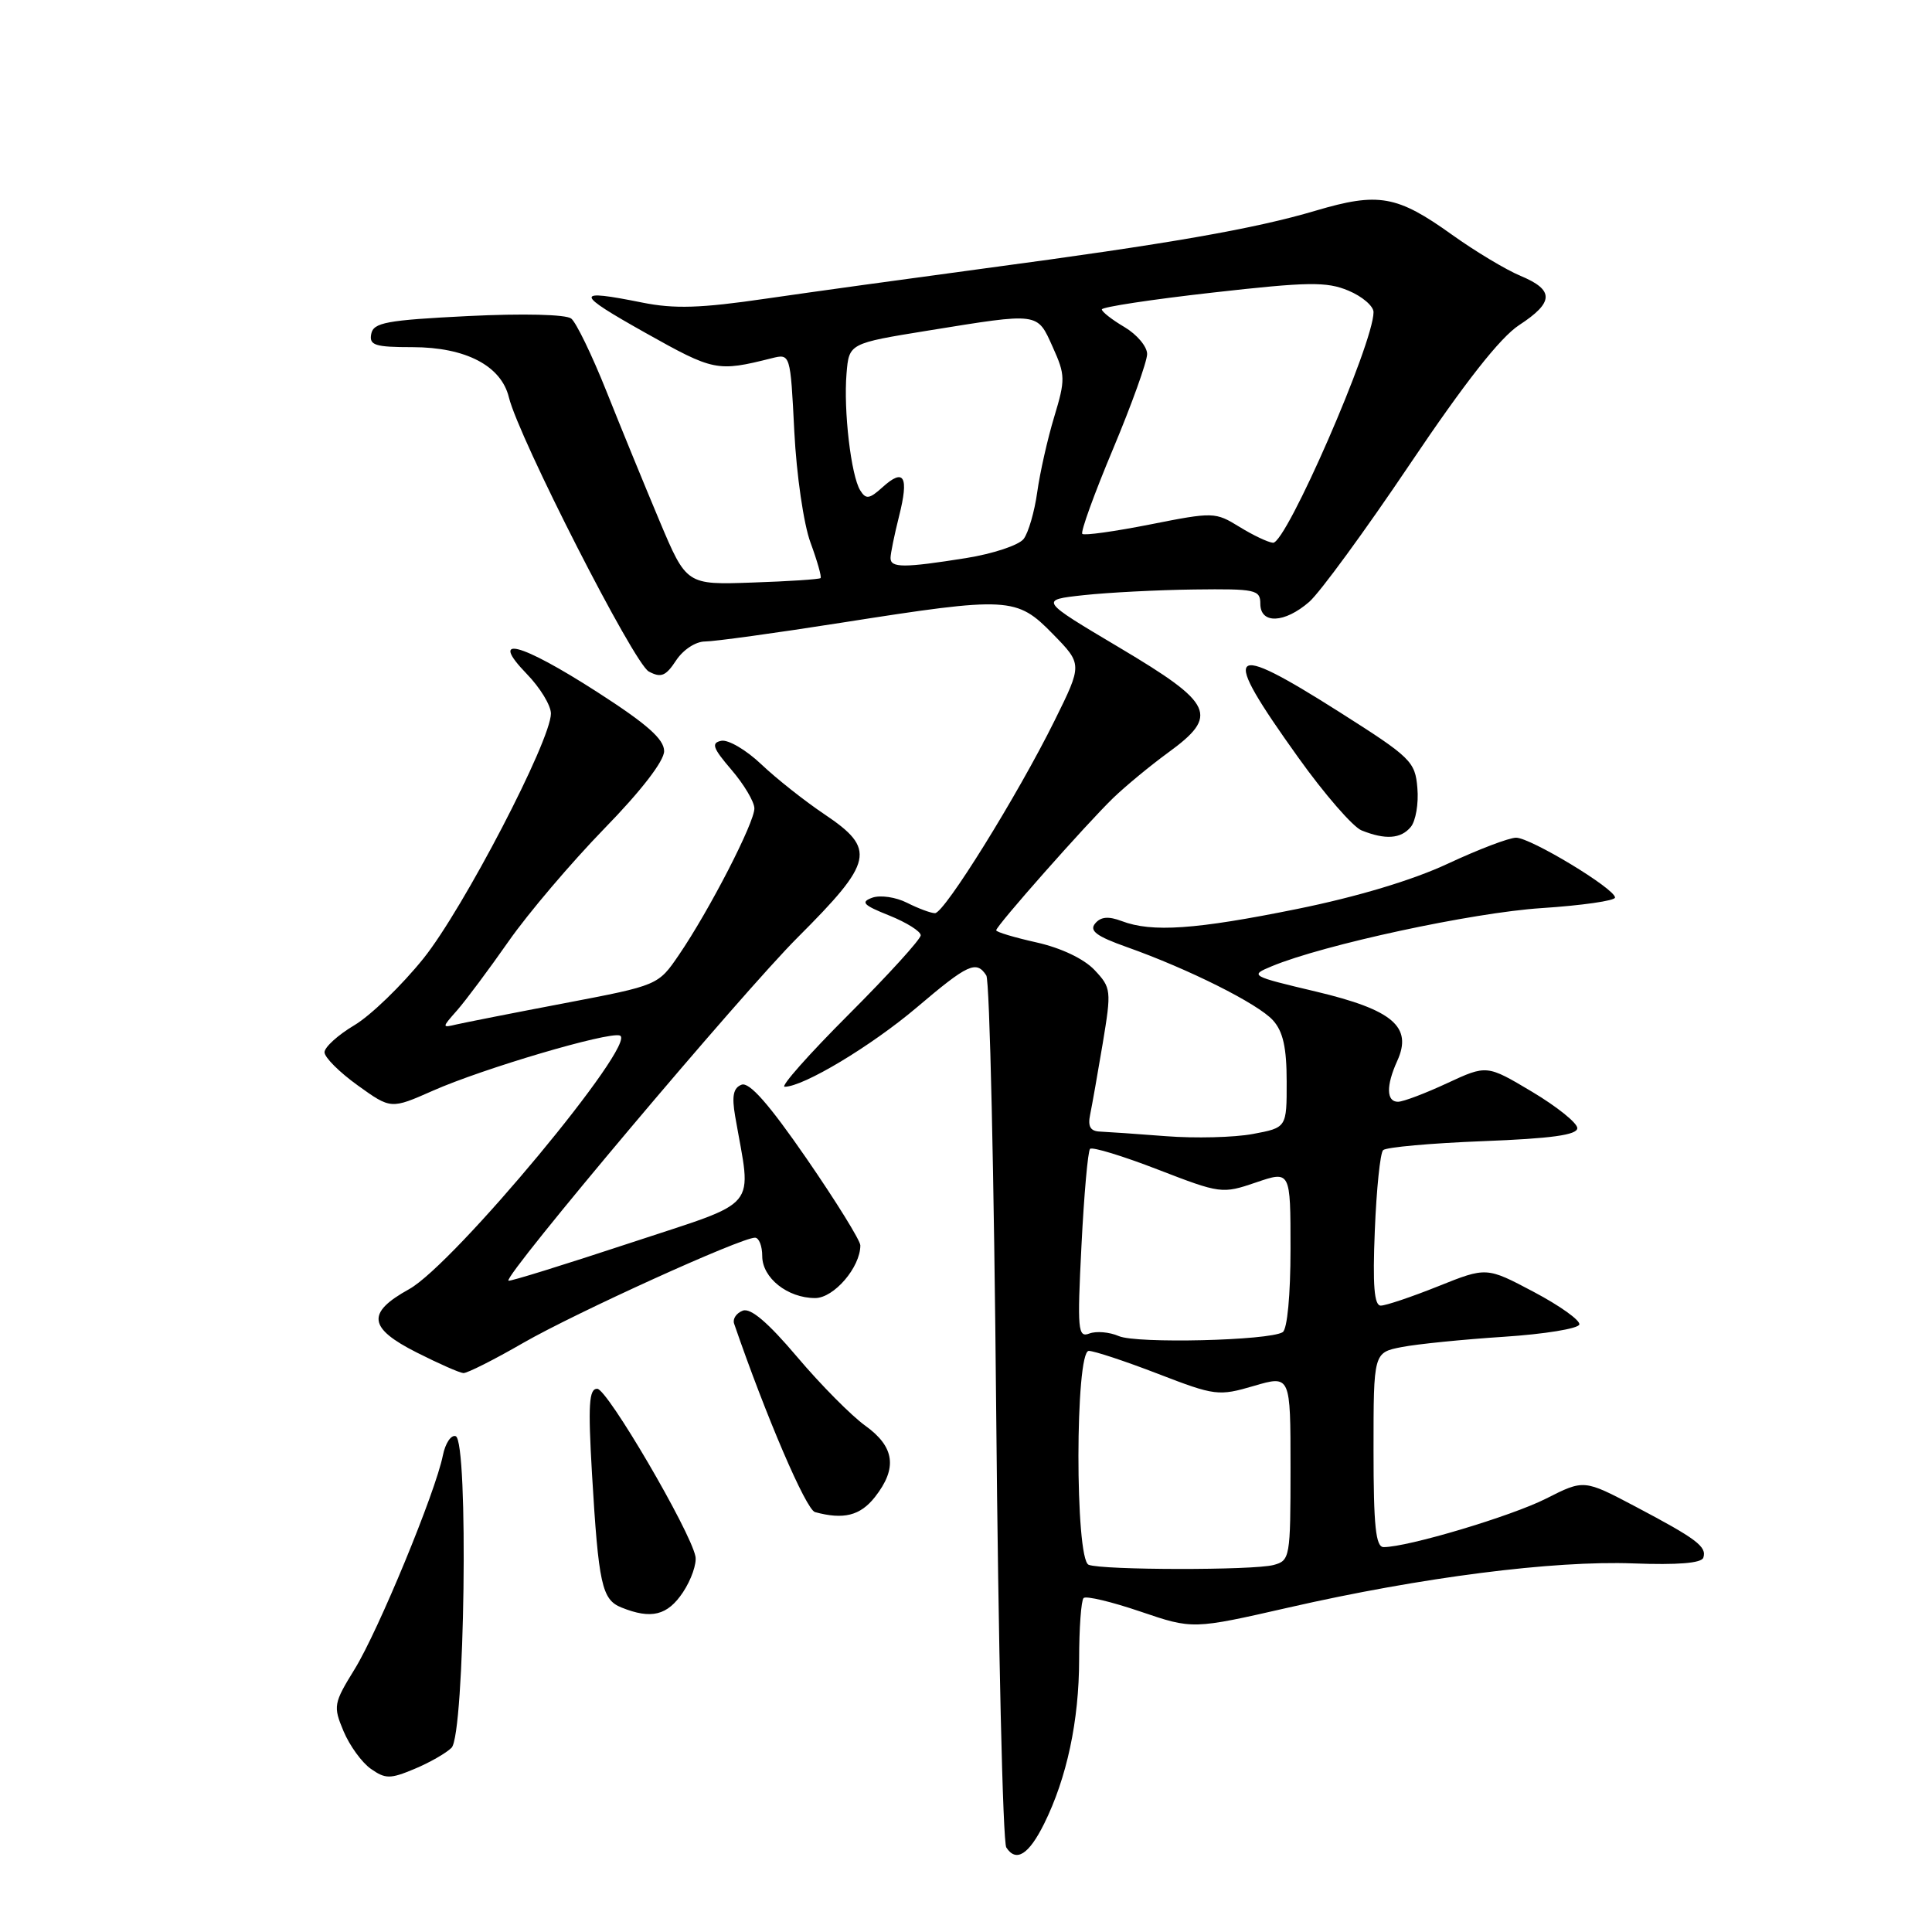 <?xml version="1.0" encoding="UTF-8" standalone="no"?>
<!DOCTYPE svg PUBLIC "-//W3C//DTD SVG 1.1//EN" "http://www.w3.org/Graphics/SVG/1.1/DTD/svg11.dtd" >
<svg xmlns="http://www.w3.org/2000/svg" xmlns:xlink="http://www.w3.org/1999/xlink" version="1.1" viewBox="0 0 256 256">
 <g >
 <path fill="currentColor"
d=" M 138.35 241.66 C 141.36 235.59 142.98 228.01 142.99 219.92 C 142.99 215.75 143.26 212.07 143.58 211.75 C 143.90 211.43 147.29 212.24 151.11 213.54 C 158.05 215.90 158.05 215.90 170.78 213.00 C 188.35 208.99 205.83 206.76 216.42 207.16 C 222.29 207.38 225.46 207.13 225.70 206.40 C 226.19 204.94 224.80 203.90 216.69 199.62 C 209.88 196.03 209.88 196.03 204.85 198.58 C 200.24 200.91 186.55 205.00 183.34 205.00 C 182.29 205.00 182.00 202.22 182.00 192.11 C 182.00 179.22 182.00 179.22 185.75 178.49 C 187.81 178.09 193.90 177.48 199.27 177.13 C 204.64 176.78 209.14 176.05 209.27 175.50 C 209.40 174.95 206.68 173.01 203.24 171.19 C 196.97 167.87 196.97 167.87 190.56 170.44 C 187.04 171.85 183.62 173.00 182.96 173.00 C 182.09 173.00 181.87 170.33 182.17 163.05 C 182.39 157.58 182.88 152.78 183.27 152.40 C 183.66 152.01 189.60 151.48 196.49 151.21 C 205.56 150.86 209.00 150.39 209.00 149.48 C 209.00 148.80 206.30 146.63 203.00 144.66 C 197.01 141.09 197.01 141.09 191.75 143.53 C 188.86 144.88 185.94 145.98 185.25 145.99 C 183.69 146.00 183.65 143.86 185.14 140.58 C 187.20 136.06 184.56 133.81 174.38 131.39 C 165.68 129.33 165.56 129.26 168.50 128.04 C 175.35 125.18 195.15 120.92 204.25 120.33 C 209.61 119.98 214.00 119.35 214.00 118.93 C 214.00 117.76 202.81 111.00 200.89 111.00 C 199.96 111.00 195.90 112.55 191.85 114.44 C 187.22 116.61 179.84 118.83 171.89 120.44 C 158.43 123.17 152.64 123.57 148.64 122.05 C 146.87 121.38 145.85 121.47 145.11 122.37 C 144.31 123.33 145.30 124.07 149.28 125.48 C 157.51 128.40 166.69 133.00 168.67 135.19 C 170.01 136.67 170.49 138.81 170.49 143.31 C 170.50 149.42 170.50 149.42 166.00 150.26 C 163.53 150.72 158.35 150.85 154.50 150.55 C 150.65 150.25 146.71 149.98 145.75 149.94 C 144.48 149.89 144.12 149.27 144.45 147.69 C 144.70 146.48 145.45 142.23 146.12 138.24 C 147.28 131.22 147.25 130.89 145.03 128.53 C 143.63 127.05 140.61 125.61 137.36 124.88 C 134.41 124.22 132.00 123.50 132.00 123.27 C 132.00 122.68 143.94 109.19 147.50 105.74 C 149.15 104.15 152.41 101.46 154.75 99.75 C 161.56 94.80 160.86 93.27 148.36 85.83 C 137.71 79.50 137.71 79.50 143.61 78.86 C 146.85 78.51 153.44 78.17 158.25 78.11 C 166.37 78.01 167.00 78.14 167.00 80.00 C 167.00 82.72 170.20 82.60 173.48 79.75 C 174.90 78.51 180.90 70.30 186.82 61.50 C 194.10 50.68 198.78 44.72 201.29 43.08 C 205.92 40.06 205.97 38.43 201.49 36.56 C 199.55 35.75 195.47 33.30 192.41 31.11 C 185.11 25.88 182.66 25.45 174.35 27.91 C 166.21 30.33 154.84 32.31 130.50 35.56 C 120.60 36.89 107.55 38.69 101.51 39.57 C 92.85 40.84 89.36 40.95 85.09 40.09 C 76.06 38.28 76.12 38.82 85.50 44.09 C 94.59 49.19 95.03 49.28 102.25 47.47 C 104.73 46.85 104.73 46.85 105.25 57.18 C 105.54 62.91 106.49 69.46 107.40 71.91 C 108.29 74.33 108.89 76.44 108.73 76.60 C 108.57 76.76 104.51 77.03 99.70 77.19 C 90.96 77.50 90.96 77.50 87.38 69.00 C 85.42 64.33 82.25 56.60 80.35 51.83 C 78.44 47.05 76.35 42.73 75.69 42.21 C 74.99 41.66 69.33 41.52 62.01 41.88 C 51.20 42.42 49.48 42.74 49.19 44.25 C 48.90 45.75 49.67 46.00 54.68 46.00 C 61.70 46.01 66.41 48.46 67.43 52.65 C 68.75 58.04 84.00 87.93 85.97 88.98 C 87.59 89.85 88.22 89.59 89.58 87.52 C 90.52 86.09 92.18 85.00 93.43 85.00 C 94.64 85.00 102.80 83.88 111.57 82.50 C 133.70 79.03 134.70 79.09 139.51 84.01 C 143.43 88.02 143.43 88.02 139.73 95.50 C 134.84 105.38 125.14 121.00 123.89 121.00 C 123.35 121.00 121.69 120.38 120.20 119.63 C 118.71 118.87 116.64 118.57 115.58 118.95 C 113.99 119.53 114.37 119.93 117.83 121.31 C 120.12 122.23 122.00 123.41 122.00 123.93 C 122.00 124.45 117.70 129.18 112.44 134.44 C 107.18 139.70 103.37 144.00 103.97 144.00 C 106.46 144.00 115.45 138.60 121.49 133.48 C 128.27 127.72 129.37 127.22 130.69 129.25 C 131.14 129.94 131.72 155.93 132.00 187.00 C 132.28 218.07 132.88 244.09 133.34 244.80 C 134.64 246.81 136.32 245.75 138.35 241.66 Z  M 59.83 231.59 C 61.59 229.84 62.11 190.90 60.38 190.30 C 59.77 190.09 59.00 191.25 58.68 192.86 C 57.71 197.72 50.14 216.06 47.00 221.16 C 44.20 225.70 44.13 226.08 45.52 229.39 C 46.32 231.30 47.95 233.55 49.14 234.38 C 51.06 235.73 51.70 235.74 54.90 234.40 C 56.88 233.58 59.10 232.31 59.83 231.59 Z  M 90.50 210.98 C 91.60 209.32 92.34 207.18 92.15 206.23 C 91.45 202.79 80.47 184.03 79.14 184.02 C 78.04 184.00 77.91 186.11 78.44 195.25 C 79.31 209.95 79.75 211.96 82.34 213.00 C 86.30 214.60 88.45 214.06 90.50 210.98 Z  M 115.93 198.37 C 118.94 194.54 118.56 191.72 114.65 188.91 C 112.80 187.58 108.74 183.48 105.62 179.79 C 101.76 175.23 99.46 173.27 98.42 173.67 C 97.57 173.99 97.06 174.76 97.27 175.38 C 101.49 187.65 106.80 200.03 107.99 200.36 C 111.78 201.39 113.98 200.84 115.93 198.37 Z  M 69.33 177.94 C 76.27 173.95 98.17 164.00 100.04 164.00 C 100.57 164.00 101.00 165.10 101.00 166.44 C 101.00 169.33 104.36 172.00 108.01 172.00 C 110.50 172.00 114.00 167.92 114.00 165.02 C 114.00 164.38 110.79 159.20 106.87 153.51 C 101.89 146.29 99.29 143.34 98.26 143.73 C 97.17 144.15 96.95 145.22 97.41 147.90 C 99.60 160.57 100.98 158.91 83.41 164.73 C 74.72 167.60 67.51 169.84 67.37 169.70 C 66.73 169.07 98.30 131.60 105.70 124.21 C 115.76 114.15 116.12 112.52 109.25 107.90 C 106.64 106.15 102.86 103.16 100.86 101.26 C 98.86 99.36 96.48 97.97 95.57 98.16 C 94.21 98.44 94.44 99.11 96.92 102.00 C 98.57 103.92 99.94 106.22 99.96 107.10 C 100.01 108.94 94.00 120.61 89.96 126.53 C 87.21 130.56 87.21 130.56 74.85 132.92 C 68.06 134.21 61.60 135.49 60.50 135.74 C 58.53 136.21 58.53 136.18 60.58 133.86 C 61.72 132.56 64.78 128.46 67.39 124.73 C 69.99 121.01 75.70 114.30 80.06 109.81 C 84.95 104.80 88.00 100.84 88.00 99.53 C 88.00 97.94 85.73 95.94 79.14 91.70 C 68.89 85.11 64.70 84.03 69.80 89.30 C 71.56 91.11 73.00 93.47 73.00 94.55 C 72.99 98.13 61.39 120.42 56.11 127.00 C 53.24 130.57 49.12 134.56 46.95 135.85 C 44.78 137.14 43.00 138.76 43.00 139.43 C 43.00 140.11 44.98 142.08 47.40 143.82 C 51.80 146.98 51.80 146.98 57.37 144.52 C 63.99 141.59 80.58 136.69 82.13 137.21 C 84.65 138.05 60.15 167.54 54.21 170.82 C 48.53 173.96 48.78 175.97 55.25 179.23 C 58.14 180.69 60.90 181.91 61.40 181.94 C 61.89 181.97 65.47 180.17 69.33 177.94 Z  M 186.94 109.57 C 187.59 108.78 187.99 106.47 187.81 104.42 C 187.52 100.90 186.97 100.37 177.50 94.36 C 162.50 84.85 161.61 85.82 172.01 100.35 C 175.48 105.21 179.27 109.57 180.41 110.03 C 183.56 111.30 185.63 111.16 186.94 109.57 Z  M 144.25 207.34 C 142.43 206.61 142.46 179.00 144.27 179.00 C 144.97 179.00 149.09 180.36 153.42 182.03 C 161.01 184.96 161.47 185.01 166.15 183.64 C 171.00 182.22 171.00 182.22 171.00 194.49 C 171.00 206.38 170.93 206.79 168.75 207.37 C 166.07 208.09 146.04 208.06 144.25 207.34 Z  M 148.25 177.04 C 147.01 176.50 145.25 176.35 144.34 176.70 C 142.83 177.28 142.73 176.24 143.30 165.05 C 143.64 158.28 144.15 152.52 144.44 152.23 C 144.73 151.94 148.77 153.17 153.42 154.97 C 161.73 158.18 161.94 158.21 166.43 156.68 C 171.00 155.12 171.00 155.12 171.00 165.50 C 171.00 171.60 170.57 176.15 169.96 176.52 C 168.16 177.64 150.60 178.06 148.25 177.04 Z  M 118.00 73.94 C 118.00 73.36 118.51 70.87 119.13 68.40 C 120.46 63.13 119.80 61.97 116.95 64.55 C 115.19 66.14 114.74 66.20 113.98 64.97 C 112.77 63.01 111.76 54.42 112.17 49.50 C 112.50 45.50 112.50 45.50 123.00 43.80 C 137.79 41.41 137.41 41.36 139.49 45.98 C 141.17 49.70 141.18 50.30 139.69 55.23 C 138.81 58.13 137.80 62.62 137.44 65.20 C 137.08 67.79 136.27 70.59 135.64 71.41 C 135.01 72.24 131.57 73.38 128.00 73.95 C 119.77 75.26 118.00 75.26 118.00 73.94 Z  M 164.23 69.81 C 161.03 67.84 160.78 67.83 152.41 69.49 C 147.70 70.42 143.65 70.99 143.41 70.74 C 143.16 70.49 144.99 65.43 147.48 59.50 C 149.97 53.56 152.00 47.90 152.00 46.91 C 152.00 45.92 150.65 44.32 149.00 43.34 C 147.35 42.37 146.00 41.31 146.00 41.00 C 146.00 40.68 152.60 39.68 160.67 38.77 C 173.34 37.34 175.79 37.30 178.67 38.51 C 180.50 39.27 182.00 40.56 182.00 41.36 C 182.00 45.50 170.43 72.04 168.68 71.92 C 168.03 71.87 166.03 70.92 164.23 69.81 Z "/>
</g>
</svg>